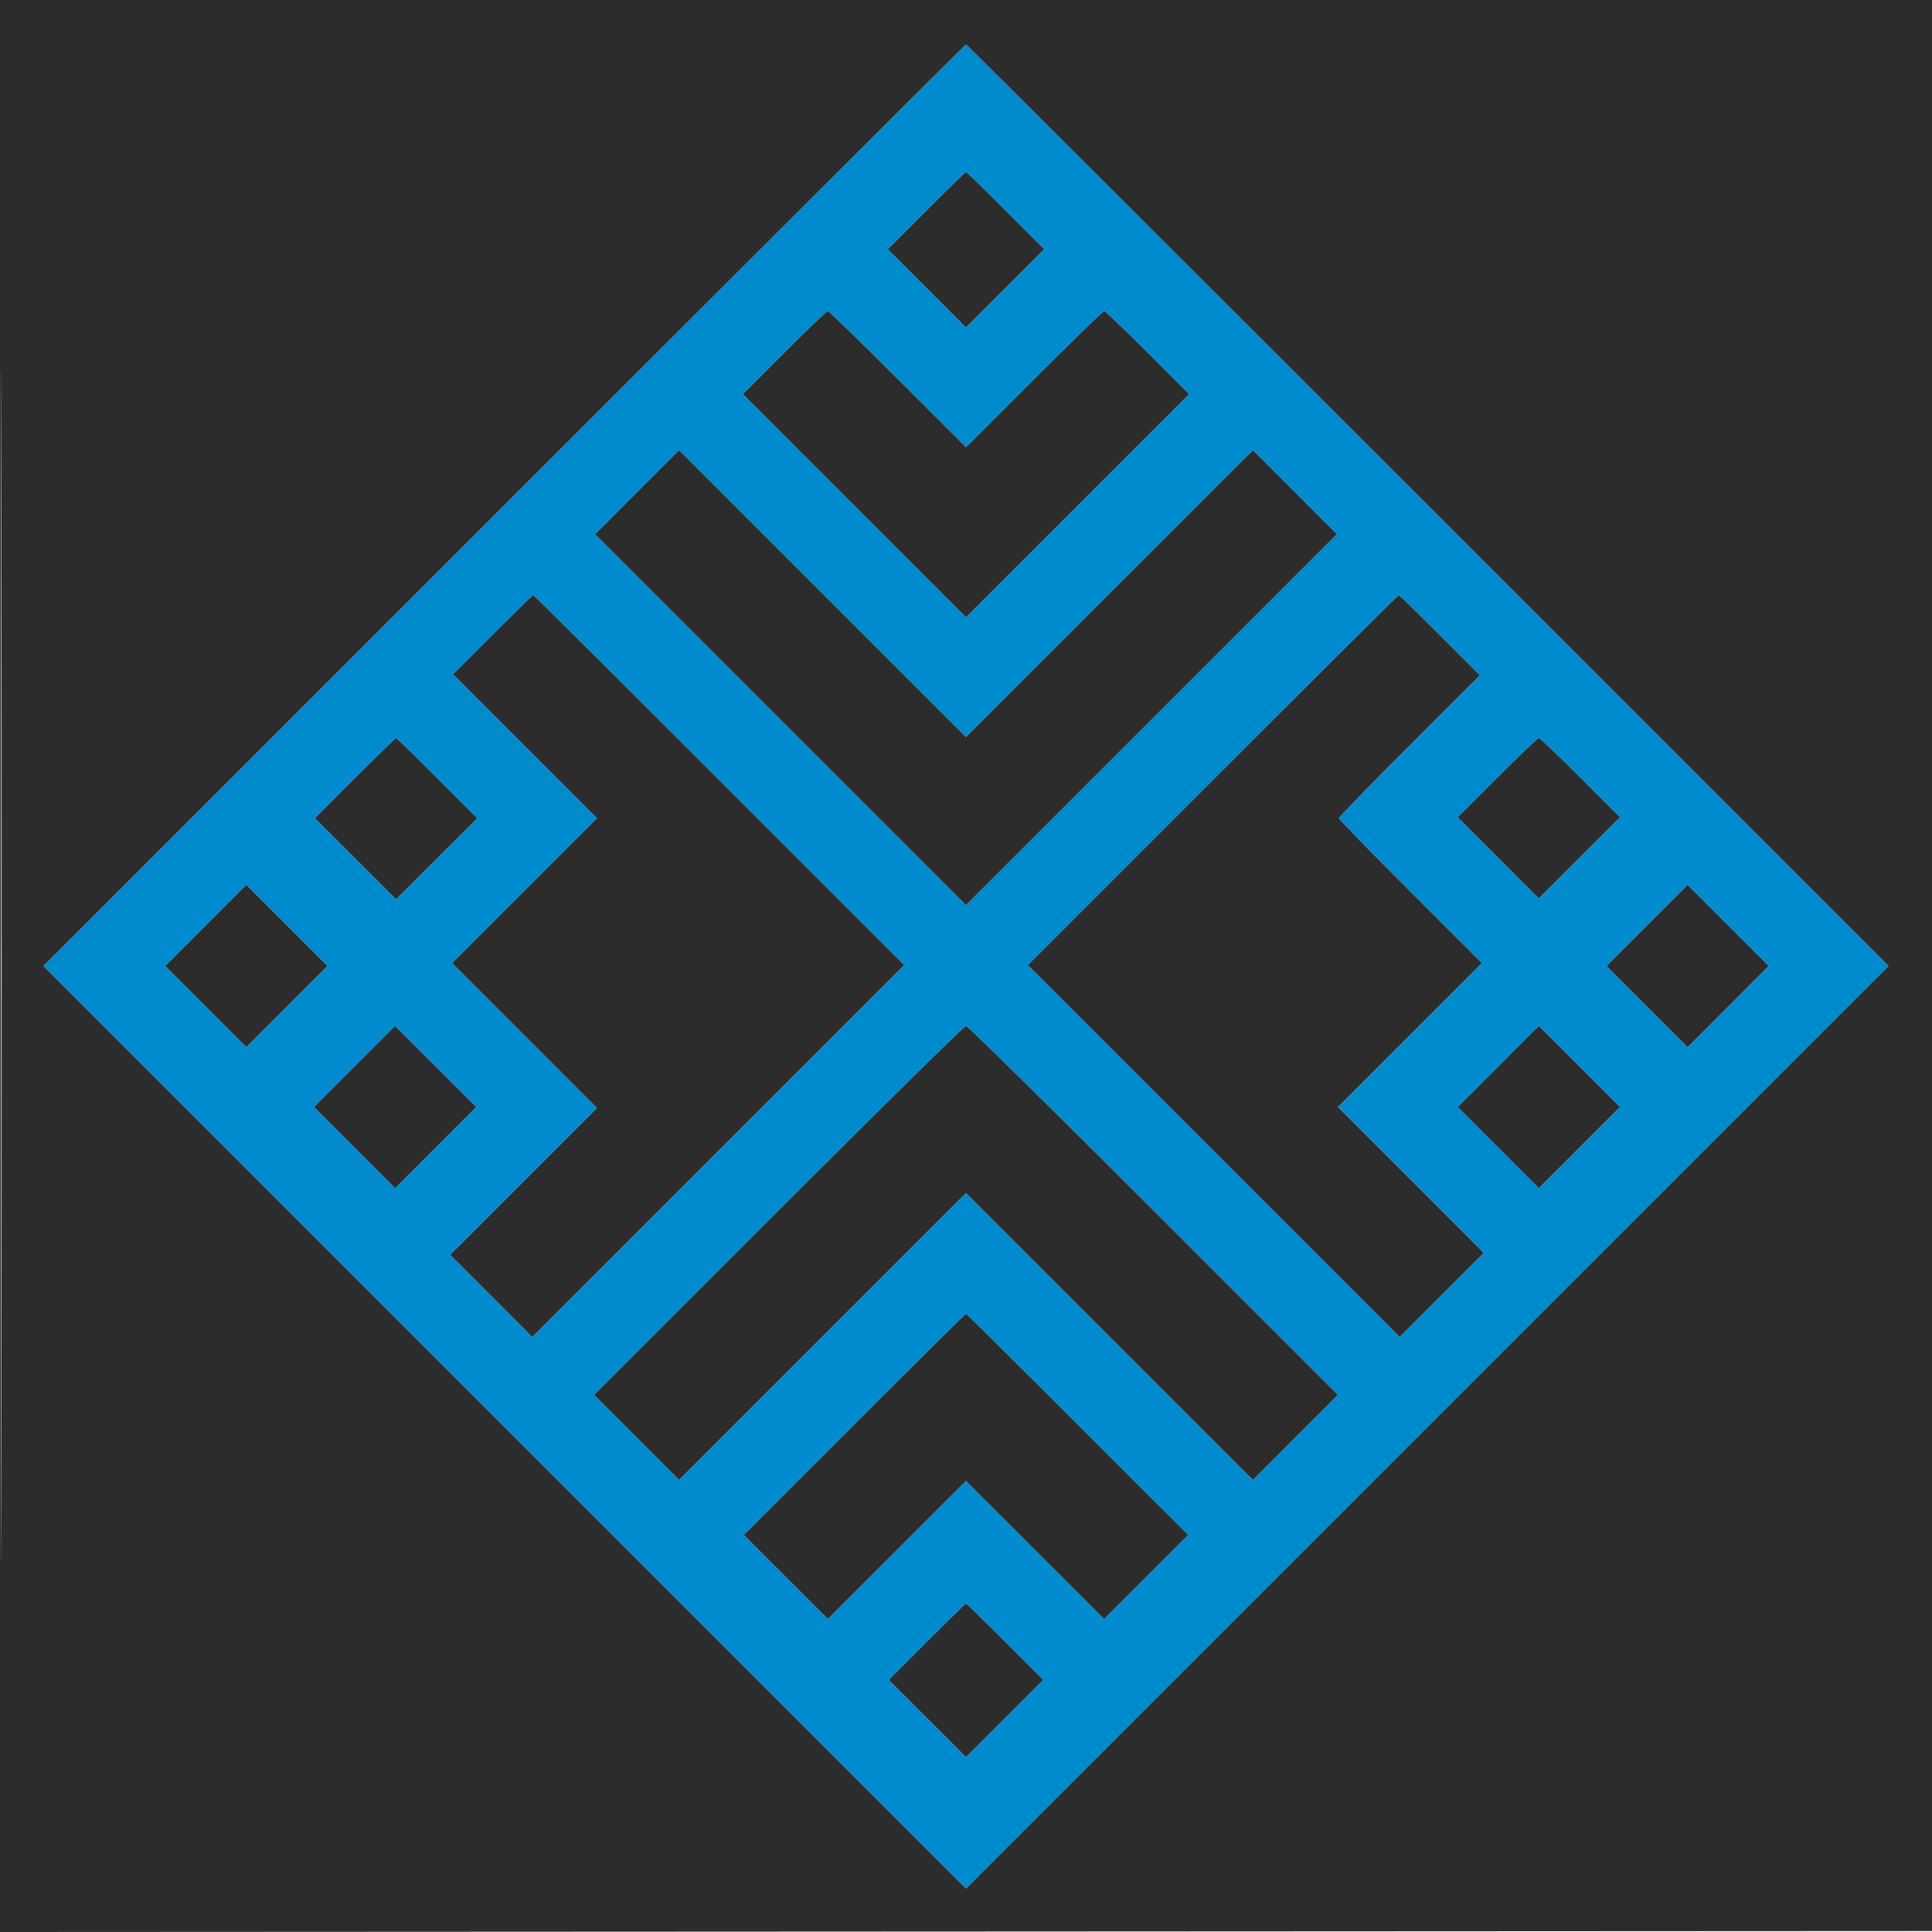 <svg xmlns="http://www.w3.org/2000/svg" width="1000" height="1000" viewBox="0 0 1000 1000" version="1.1"><path d="M 261 261.500 L 22.501 500.001 261.251 738.750 L 500 977.499 738.749 738.750 L 977.499 500.001 739 261.500 C 607.826 130.325, 500.276 23, 500 23 C 499.724 23, 392.174 130.325, 261 261.500 M 479.497 109.003 L 459.512 129.006 479.756 149.250 L 500 169.494 520.244 149.250 L 540.488 129.006 520.503 109.003 C 509.512 98.001, 500.285 89, 500 89 C 499.715 89, 490.488 98.001, 479.497 109.003 M 405.996 182.504 L 384.510 204.008 442.255 261.753 L 500 319.498 557.745 261.753 L 615.490 204.008 594.004 182.504 C 582.186 170.677, 572.066 161, 571.514 161 C 570.962 161, 554.646 176.860, 535.255 196.245 L 500 231.489 464.745 196.245 C 445.354 176.860, 429.038 161, 428.486 161 C 427.934 161, 417.814 170.677, 405.996 182.504 M 329.748 254.752 L 308.006 276.510 404.003 372.503 L 500 468.496 595.997 372.503 L 691.994 276.510 670.252 254.752 L 648.511 232.994 574.256 307.244 L 500 381.495 425.744 307.244 L 351.489 232.994 329.748 254.752 M 254.998 328.502 L 234.514 349.004 271.757 386.257 L 309 423.510 271.500 461 L 234 498.490 271.500 536 L 309 573.510 271.002 611.498 L 233.004 649.487 254.246 670.747 L 275.489 692.007 371.745 595.755 L 468 499.504 372.252 403.752 C 319.591 351.088, 276.274 308, 275.993 308 C 275.712 308, 266.264 317.226, 254.998 328.502 M 627.748 403.752 L 532 499.504 628.252 595.752 L 724.505 692.001 746.251 670.254 L 767.998 648.508 730.254 610.754 L 692.510 573 729.755 535.745 L 767 498.490 730 461.500 C 709.650 441.156, 693 424.056, 693 423.500 C 693 422.944, 709.424 406.070, 729.498 386.002 L 765.996 349.514 745.257 328.757 C 733.851 317.341, 724.288 308, 724.007 308 C 723.726 308, 680.409 351.088, 627.748 403.752 M 183.741 402.759 L 163 423.518 184 444.500 L 205 465.482 226 444.500 L 247 423.518 226.259 402.759 C 214.851 391.341, 205.285 382, 205 382 C 204.715 382, 195.149 391.341, 183.741 402.759 M 775 402.500 L 754.518 423 775.503 444.003 L 796.488 465.006 817.488 444.006 L 838.488 423.006 818.003 402.503 C 806.736 391.226, 797.060 382, 796.500 382 C 795.940 382, 786.265 391.225, 775 402.500 M 106.500 479 L 85.512 500.006 106.512 521.006 L 127.512 542.006 148.500 521 L 169.488 499.994 148.488 478.994 L 127.488 457.994 106.500 479 M 852.500 479 L 831.512 500.006 852.512 521.006 L 873.512 542.006 894.500 521 L 915.488 499.994 894.488 478.994 L 873.488 457.994 852.500 479 M 183.500 552 L 162.512 573.006 183.512 594.006 L 204.512 615.006 225.500 594 L 246.488 572.994 225.488 551.994 L 204.488 530.994 183.500 552 M 403.003 626.497 L 307.510 721.993 329.500 744 L 351.489 766.006 425.744 691.756 L 500 617.505 574.256 691.756 L 648.511 766.006 670.500 744 L 692.490 721.993 596.997 626.497 C 544.476 573.974, 500.827 531, 500 531 C 499.173 531, 455.524 573.974, 403.003 626.497 M 775.500 552 L 754.512 573.006 775.512 594.006 L 796.512 615.006 817.500 594 L 838.488 572.994 817.488 551.994 L 796.488 530.994 775.500 552 M 442.247 737.253 L 385 794.506 406.746 816.252 L 428.492 837.998 464.246 802.254 L 500 766.510 535.757 802.257 L 571.514 838.003 593.254 816.246 L 614.995 794.488 557.744 737.244 C 526.256 705.760, 500.269 680, 499.994 680 C 499.718 680, 473.733 705.764, 442.247 737.253 M 479.741 849.759 L 460 869.519 480 889.500 L 500 909.481 520 889.500 L 540 869.519 520.259 849.759 C 509.402 838.892, 500.285 830, 500 830 C 499.715 830, 490.598 838.892, 479.741 849.759" stroke="none" fill="#008bcf" fill-rule="evenodd"/><path d="M 0 500.001 L 0 1000.002 500.250 999.751 L 1000.500 999.500 1000.751 499.750 L 1001.002 0 500.501 0 L 0 0 0 500.001 M 0.496 500.500 C 0.496 775.500, 0.610 887.851, 0.750 750.168 C 0.890 612.486, 0.890 387.486, 0.750 250.168 C 0.610 112.851, 0.496 225.500, 0.496 500.500 M 261 261.500 L 22.501 500.001 261.251 738.750 L 500 977.499 738.749 738.750 L 977.499 500.001 739 261.500 C 607.826 130.325, 500.276 23, 500 23 C 499.724 23, 392.174 130.325, 261 261.500 M 479.497 109.003 L 459.512 129.006 479.756 149.250 L 500 169.494 520.244 149.250 L 540.488 129.006 520.503 109.003 C 509.512 98.001, 500.285 89, 500 89 C 499.715 89, 490.488 98.001, 479.497 109.003 M 405.996 182.504 L 384.510 204.008 442.255 261.753 L 500 319.498 557.745 261.753 L 615.490 204.008 594.004 182.504 C 582.186 170.677, 572.066 161, 571.514 161 C 570.962 161, 554.646 176.860, 535.255 196.245 L 500 231.489 464.745 196.245 C 445.354 176.860, 429.038 161, 428.486 161 C 427.934 161, 417.814 170.677, 405.996 182.504 M 329.748 254.752 L 308.006 276.510 404.003 372.503 L 500 468.496 595.997 372.503 L 691.994 276.510 670.252 254.752 L 648.511 232.994 574.256 307.244 L 500 381.495 425.744 307.244 L 351.489 232.994 329.748 254.752 M 254.998 328.502 L 234.514 349.004 271.757 386.257 L 309 423.510 271.500 461 L 234 498.490 271.500 536 L 309 573.510 271.002 611.498 L 233.004 649.487 254.246 670.747 L 275.489 692.007 371.745 595.755 L 468 499.504 372.252 403.752 C 319.591 351.088, 276.274 308, 275.993 308 C 275.712 308, 266.264 317.226, 254.998 328.502 M 627.748 403.752 L 532 499.504 628.252 595.752 L 724.505 692.001 746.251 670.254 L 767.998 648.508 730.254 610.754 L 692.510 573 729.755 535.745 L 767 498.490 730 461.500 C 709.650 441.156, 693 424.056, 693 423.500 C 693 422.944, 709.424 406.070, 729.498 386.002 L 765.996 349.514 745.257 328.757 C 733.851 317.341, 724.288 308, 724.007 308 C 723.726 308, 680.409 351.088, 627.748 403.752 M 183.741 402.759 L 163 423.518 184 444.500 L 205 465.482 226 444.500 L 247 423.518 226.259 402.759 C 214.851 391.341, 205.285 382, 205 382 C 204.715 382, 195.149 391.341, 183.741 402.759 M 775 402.500 L 754.518 423 775.503 444.003 L 796.488 465.006 817.488 444.006 L 838.488 423.006 818.003 402.503 C 806.736 391.226, 797.060 382, 796.500 382 C 795.940 382, 786.265 391.225, 775 402.500 M 106.500 479 L 85.512 500.006 106.512 521.006 L 127.512 542.006 148.500 521 L 169.488 499.994 148.488 478.994 L 127.488 457.994 106.500 479 M 852.500 479 L 831.512 500.006 852.512 521.006 L 873.512 542.006 894.500 521 L 915.488 499.994 894.488 478.994 L 873.488 457.994 852.500 479 M 183.500 552 L 162.512 573.006 183.512 594.006 L 204.512 615.006 225.500 594 L 246.488 572.994 225.488 551.994 L 204.488 530.994 183.500 552 M 403.003 626.497 L 307.510 721.993 329.500 744 L 351.489 766.006 425.744 691.756 L 500 617.505 574.256 691.756 L 648.511 766.006 670.500 744 L 692.490 721.993 596.997 626.497 C 544.476 573.974, 500.827 531, 500 531 C 499.173 531, 455.524 573.974, 403.003 626.497 M 775.500 552 L 754.512 573.006 775.512 594.006 L 796.512 615.006 817.500 594 L 838.488 572.994 817.488 551.994 L 796.488 530.994 775.500 552 M 442.247 737.253 L 385 794.506 406.746 816.252 L 428.492 837.998 464.246 802.254 L 500 766.510 535.757 802.257 L 571.514 838.003 593.254 816.246 L 614.995 794.488 557.744 737.244 C 526.256 705.760, 500.269 680, 499.994 680 C 499.718 680, 473.733 705.764, 442.247 737.253 M 479.741 849.759 L 460 869.519 480 889.500 L 500 909.481 520 889.500 L 540 869.519 520.259 849.759 C 509.402 838.892, 500.285 830, 500 830 C 499.715 830, 490.598 838.892, 479.741 849.759" stroke="none" fill="#2c2c2c" fill-rule="evenodd"/></svg>